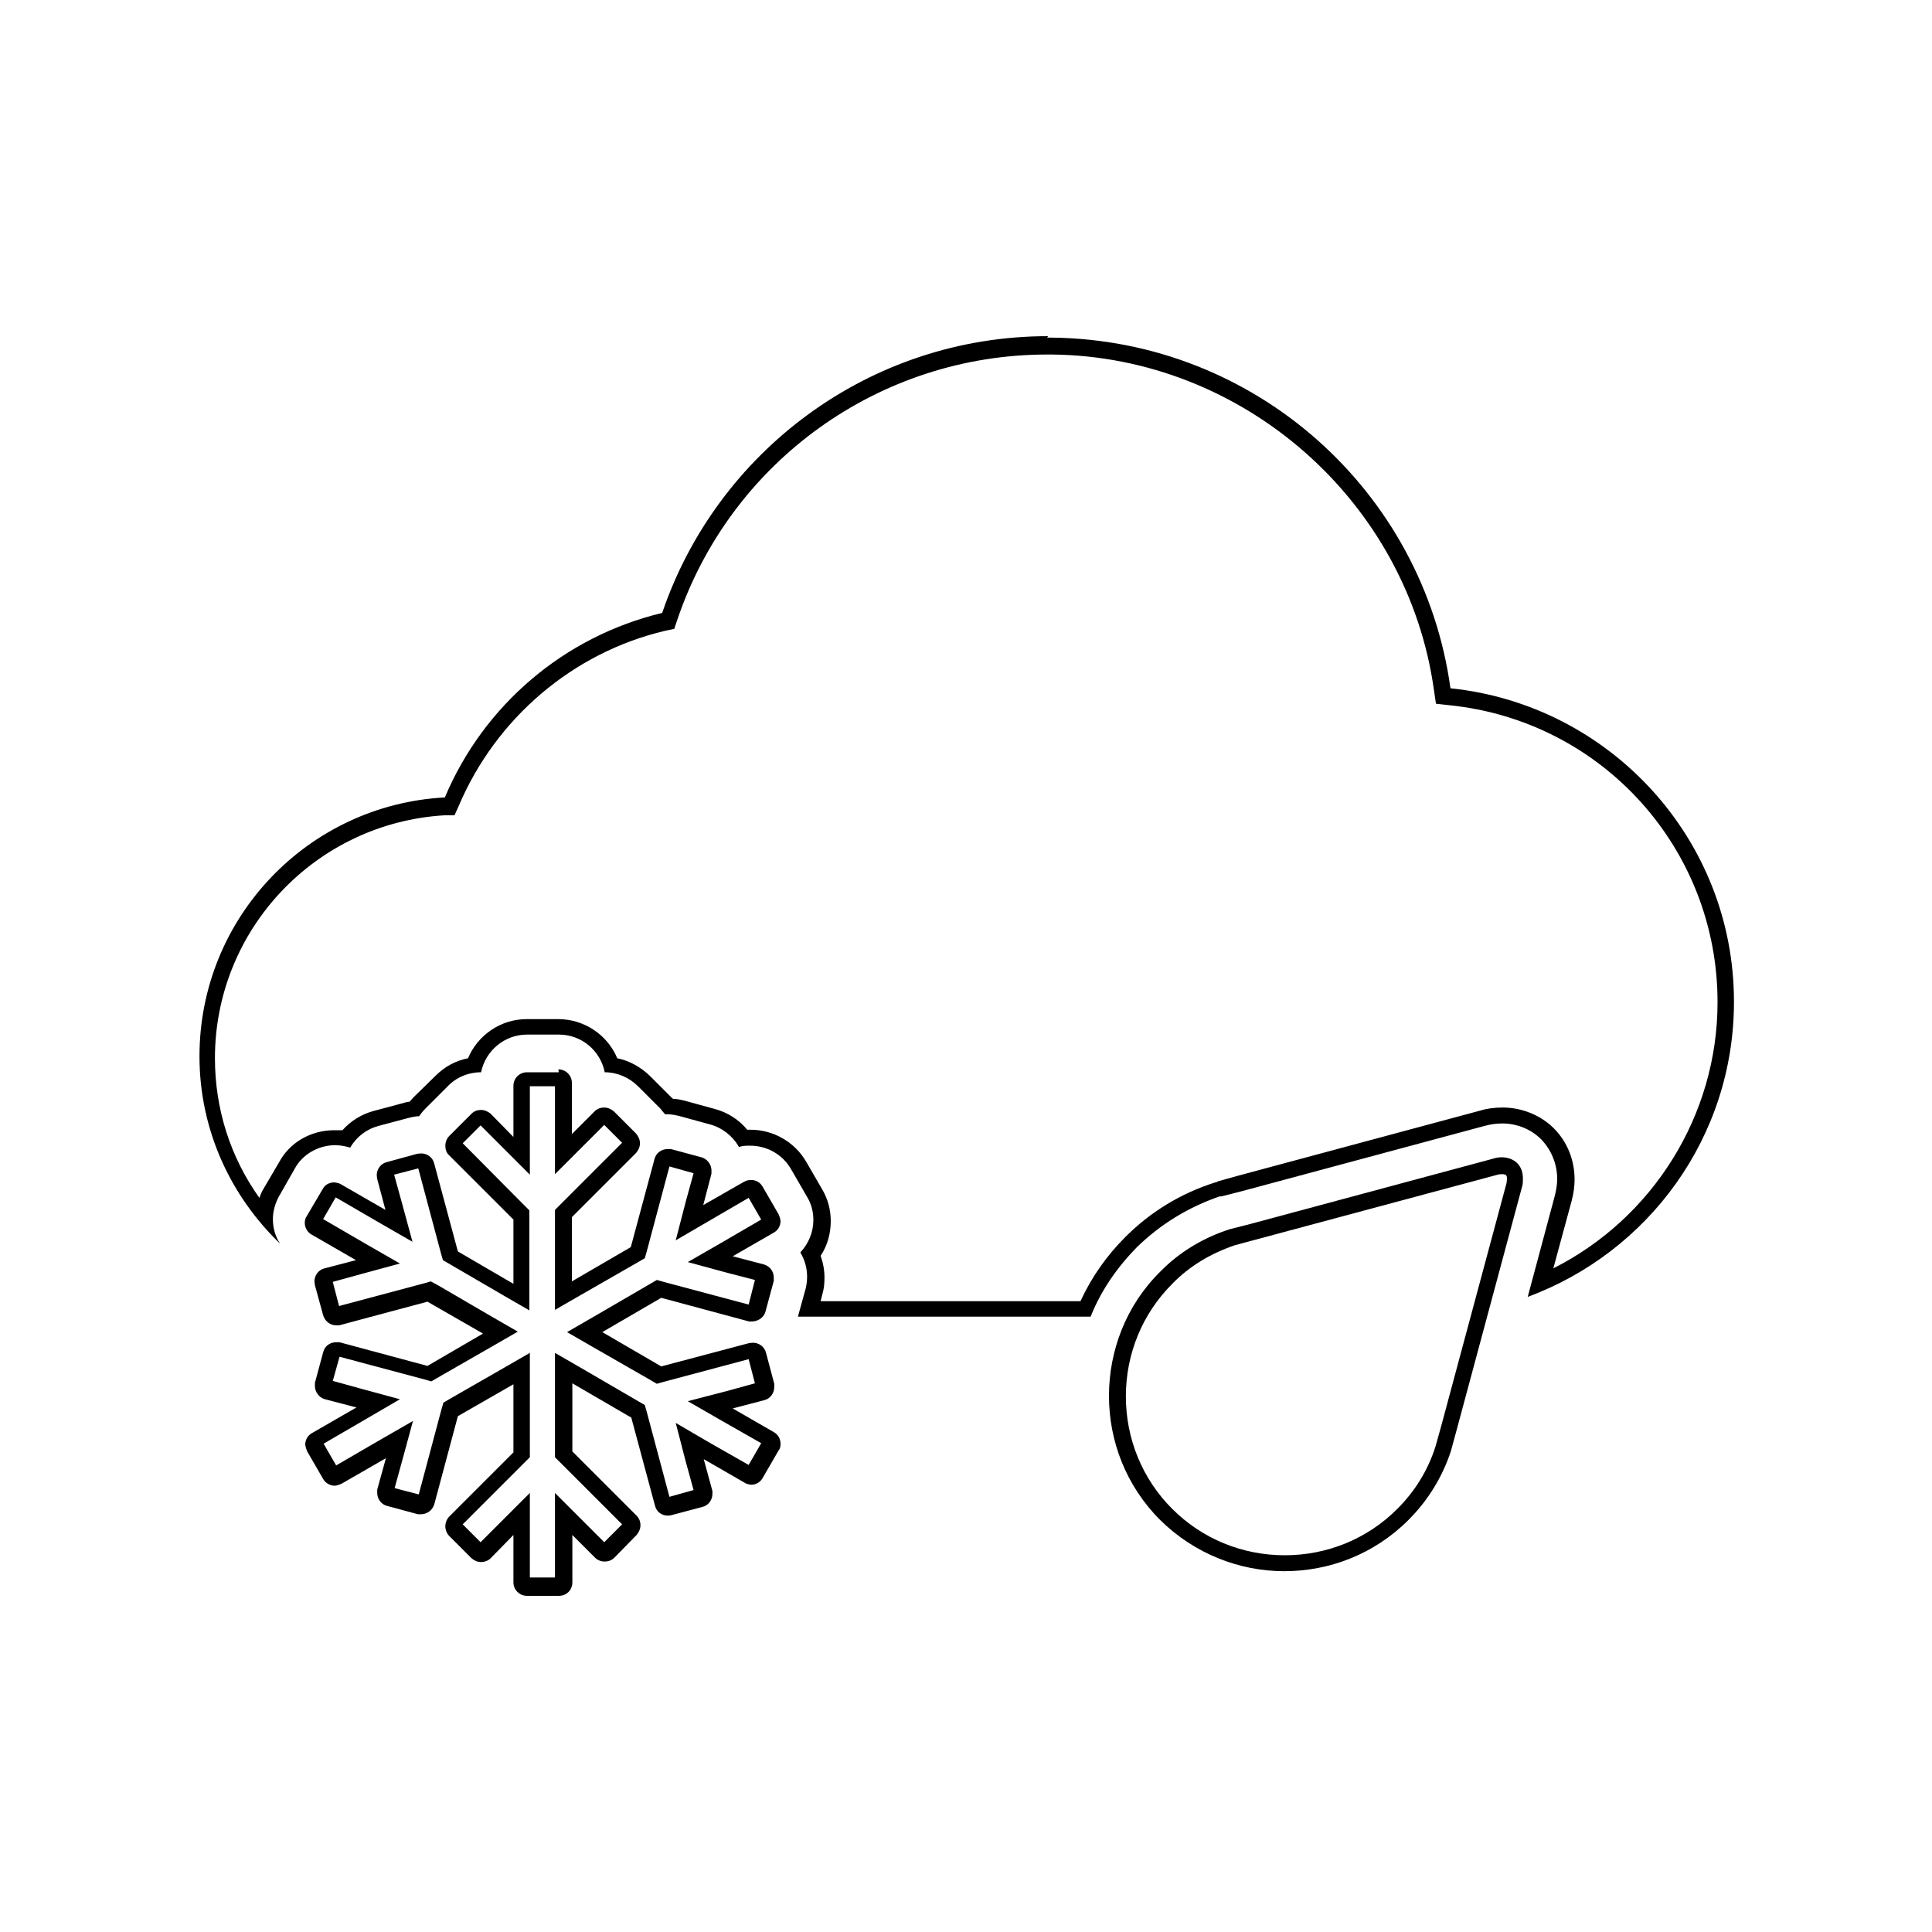 <?xml version="1.0" encoding="UTF-8"?><svg xmlns="http://www.w3.org/2000/svg" viewBox="0 0 40 40"><g id="a"/><g id="b"><g><path d="M21.68,6.99s.08,0,.1,0c4.22,.05,7.69,3.19,8.25,7.26,3.29,.34,5.87,3.11,5.87,6.49,0,2.81-1.78,5.19-4.27,6.11l.56-2.09c.03-.12,.05-.24,.05-.35,0-.31-.12-.6-.33-.82-.21-.21-.5-.33-.81-.33-.13,0-.25,.02-.36,.05l-5.02,1.35-.43,.11h-.04c-.66,.23-1.23,.58-1.72,1.06-.41,.42-.74,.9-.95,1.43h-6.06l.16-.58c.02-.08,.03-.16,.03-.25,0-.18-.05-.35-.14-.5,.17-.18,.27-.42,.27-.67,0-.17-.04-.33-.13-.48l-.33-.57c-.17-.3-.49-.49-.85-.49-.08,0-.16,0-.23,.03-.12-.22-.34-.4-.6-.47l-.62-.17c-.08-.02-.17-.04-.26-.04h-.05s-.07-.08-.1-.12l-.46-.46c-.18-.18-.43-.29-.69-.29-.09-.45-.48-.78-.95-.78h-.66c-.47,0-.86,.34-.95,.78-.27,0-.52,.11-.69,.29l-.46,.46c-.05,.05-.1,.11-.13,.16-.08,0-.16,.02-.24,.04l-.6,.16c-.26,.07-.46,.23-.59,.45-.1-.03-.21-.05-.31-.05-.35,0-.68,.19-.84,.49l-.33,.58c-.08,.15-.12,.31-.12,.46,0,.19,.05,.36,.15,.51-1.02-.98-1.67-2.35-1.67-3.88,0-2.87,2.25-5.21,5.08-5.36,.8-1.9,2.46-3.33,4.5-3.82,1.13-3.33,4.28-5.73,7.99-5.73h0Zm0,.35c-3.47,0-6.55,2.21-7.66,5.5l-.06,.18-.19,.04c-1.91,.45-3.5,1.81-4.27,3.62l-.09,.2h-.21c-2.66,.16-4.75,2.36-4.75,5.03,0,1.05,.32,2.05,.92,2.89,.02-.05,.04-.11,.07-.16l.34-.58c.22-.41,.66-.66,1.14-.66,.06,0,.11,0,.17,0,.17-.19,.39-.33,.65-.4l.6-.16s.09-.03,.14-.03c.03-.03,.05-.06,.08-.09l.46-.45c.18-.18,.41-.31,.67-.36,.2-.48,.68-.81,1.21-.81h.66c.54,0,1.02,.33,1.22,.81,.25,.05,.48,.18,.67,.36l.46,.46s.02,.01,.02,.02c.08,0,.17,.02,.25,.04l.62,.17c.26,.07,.5,.22,.67,.43,.02,0,.05,0,.07,0,.47,0,.91,.25,1.15,.66l.33,.57c.12,.2,.18,.43,.18,.66,0,.26-.07,.51-.21,.72,.05,.14,.08,.29,.08,.45,0,.12-.01,.23-.04,.33l-.04,.16h5.38c.23-.5,.54-.94,.93-1.33,.52-.52,1.14-.9,1.86-1.13h.02l.03-.02,.43-.12,5.02-1.35c.13-.04,.29-.06,.45-.06,.4,0,.79,.16,1.06,.43,.28,.28,.43,.66,.43,1.06,0,.14-.02,.29-.06,.44l-.38,1.4c2.06-1.04,3.4-3.17,3.4-5.51,0-3.18-2.39-5.83-5.56-6.15l-.27-.03-.04-.27c-.54-3.92-3.95-6.92-7.91-6.96h-.04s-.03,0-.05,0h0Z"/><path d="M31.09,23.96c.12,0,.24,.04,.32,.12h0c.09,.09,.12,.2,.12,.32,0,.06,0,.12-.02,.18l-1.35,5.02-.12,.44c-.17,.52-.46,1.01-.88,1.43-.71,.71-1.64,1.06-2.57,1.06h0c-.93,0-1.86-.36-2.57-1.06-.71-.71-1.06-1.64-1.06-2.57s.35-1.87,1.06-2.57c.41-.42,.91-.71,1.44-.88l.43-.11,5.02-1.35c.06-.02,.12-.03,.18-.03h0Zm0,.35h0s-.05,0-.08,.01l-5.03,1.35-.41,.11c-.5,.17-.94,.43-1.3,.8-.62,.62-.96,1.45-.96,2.33s.34,1.71,.96,2.33c.62,.62,1.45,.96,2.33,.96s1.71-.34,2.33-.96c.36-.36,.63-.79,.79-1.29l.12-.43,1.35-5.02s.01-.06,.01-.09c0-.03,0-.06-.02-.08-.01-.01-.04-.02-.07-.02h0Z"/><path d="M11.56,22.14c.15,0,.28,.12,.28,.28v1.06l.47-.47c.06-.06,.13-.08,.2-.08,.07,0,.14,.03,.2,.08l.46,.46c.05,.06,.08,.13,.08,.2,0,.07-.03,.14-.08,.2l-1.33,1.33v1.33l1.22-.71,.49-1.82c.03-.13,.15-.21,.27-.21h0s.05,0,.07,0l.63,.17c.12,.03,.21,.15,.21,.27,0,.02,0,.04,0,.07l-.17,.65,.84-.48c.05-.03,.1-.04,.15-.04h0c.1,0,.19,.05,.24,.14l.33,.57s.04,.09,.04,.14c0,.1-.05,.19-.14,.24l-.85,.49,.65,.17c.12,.04,.2,.14,.2,.27,0,.02,0,.04,0,.07l-.17,.63c-.03,.12-.14,.2-.27,.21-.02,0-.05,0-.07,0l-1.82-.49-1.22,.71,1.22,.71,1.81-.48s.06-.01,.09-.01c.12,0,.24,.08,.27,.21l.17,.64s0,.04,0,.07c0,.12-.08,.24-.21,.27l-.65,.17,.85,.49c.09,.05,.14,.14,.14,.24,0,.04,0,.09-.04,.14l-.33,.57c-.05,.09-.14,.14-.24,.14h0s-.09-.01-.13-.04l-.85-.49,.18,.66s0,.04,0,.06c0,.12-.08,.24-.21,.27l-.64,.17s-.05,.01-.07,.01c-.13,0-.24-.08-.27-.21l-.49-1.82-1.22-.71v1.41l1.33,1.33c.05,.05,.08,.12,.08,.2,0,.07-.03,.14-.08,.2l-.46,.47c-.05,.05-.12,.08-.2,.08s-.15-.03-.2-.08l-.47-.47v.98c0,.16-.12,.28-.28,.28h-.66c-.15,0-.28-.12-.28-.28v-.98l-.47,.48c-.05,.05-.12,.08-.2,.08s-.14-.03-.2-.08l-.46-.46c-.05-.05-.08-.13-.08-.2,0-.07,.03-.15,.08-.2l1.33-1.33v-1.41l-1.15,.66-.49,1.83c-.04,.12-.15,.2-.27,.2-.02,0-.05,0-.07,0l-.63-.17c-.13-.03-.21-.15-.21-.27,0-.03,0-.05,0-.07l.18-.65-.92,.53s-.09,.04-.14,.04c-.09,0-.19-.05-.24-.14l-.33-.57s-.04-.1-.04-.14c0-.1,.05-.19,.14-.24l.92-.53-.65-.17c-.12-.03-.21-.15-.21-.27,0-.03,0-.05,0-.07l.17-.63c.03-.13,.14-.21,.27-.21,.03,0,.05,0,.07,0l1.82,.49,1.15-.67-1.15-.66-1.83,.49s-.04,0-.06,0h0c-.12,0-.23-.08-.27-.21l-.17-.62s-.01-.07-.01-.08c0-.12,.08-.24,.21-.27l.65-.17-.92-.53c-.09-.05-.14-.15-.14-.24,0-.05,.01-.1,.04-.14l.33-.56c.05-.1,.15-.14,.24-.14h0s.1,.01,.14,.04l.92,.53-.17-.64s-.01-.06-.01-.08c0-.12,.08-.24,.21-.27l.62-.17s.06-.01,.09-.01c.12,0,.24,.08,.27,.21l.49,1.82,1.15,.67v-1.33l-1.33-1.33c-.06-.05-.08-.13-.08-.2,0-.07,.03-.15,.08-.2l.46-.46c.06-.06,.13-.08,.2-.08s.14,.03,.2,.08l.47,.48v-1.06c0-.16,.13-.28,.28-.28h.66Zm-.07,.35h-.52v1.83l-.59-.59-.43-.43-.37,.37,1.28,1.29,.1,.1v2.07l-.52-.3-1.15-.67-.12-.07-.04-.14-.47-1.76-.5,.13,.16,.58,.22,.81-.73-.42-.86-.5-.26,.45,.86,.5,.73,.42-.81,.22-.58,.16,.13,.5,1.76-.47,.14-.04,.13,.07,1.15,.67,.52,.3-.52,.3-1.15,.66-.12,.07-.14-.04-1.76-.47-.14,.5,.58,.16,.81,.22-.72,.42-.86,.5,.26,.45,.86-.5,.73-.42-.22,.81-.16,.58,.5,.13,.47-1.76,.04-.14,.12-.07,1.15-.66,.52-.3v2.16l-.1,.1-1.29,1.29,.37,.37,.43-.43,.59-.59v1.75h.52v-1.75l.59,.59,.43,.43,.37-.37-1.29-1.29-.1-.1v-2.16l.52,.3,1.22,.71,.12,.07,.04,.14,.47,1.76,.5-.14-.16-.58-.21-.81,.72,.42,.79,.45,.26-.45-.79-.45-.73-.42,.81-.21,.58-.16-.13-.5-1.76,.47-.14,.04-.12-.07-1.22-.7-.52-.3,.52-.3,1.22-.71,.12-.07,.14,.04,1.76,.47,.13-.51-.58-.15-.81-.22,.73-.42,.79-.46-.26-.45-.79,.46-.72,.42,.21-.81,.16-.58-.5-.14-.47,1.76-.04,.14-.12,.07-1.22,.7-.52,.3v-2.07l.1-.1,1.29-1.29-.37-.37-.43,.43-.59,.59v-1.83h0Z"/></g></g></svg>